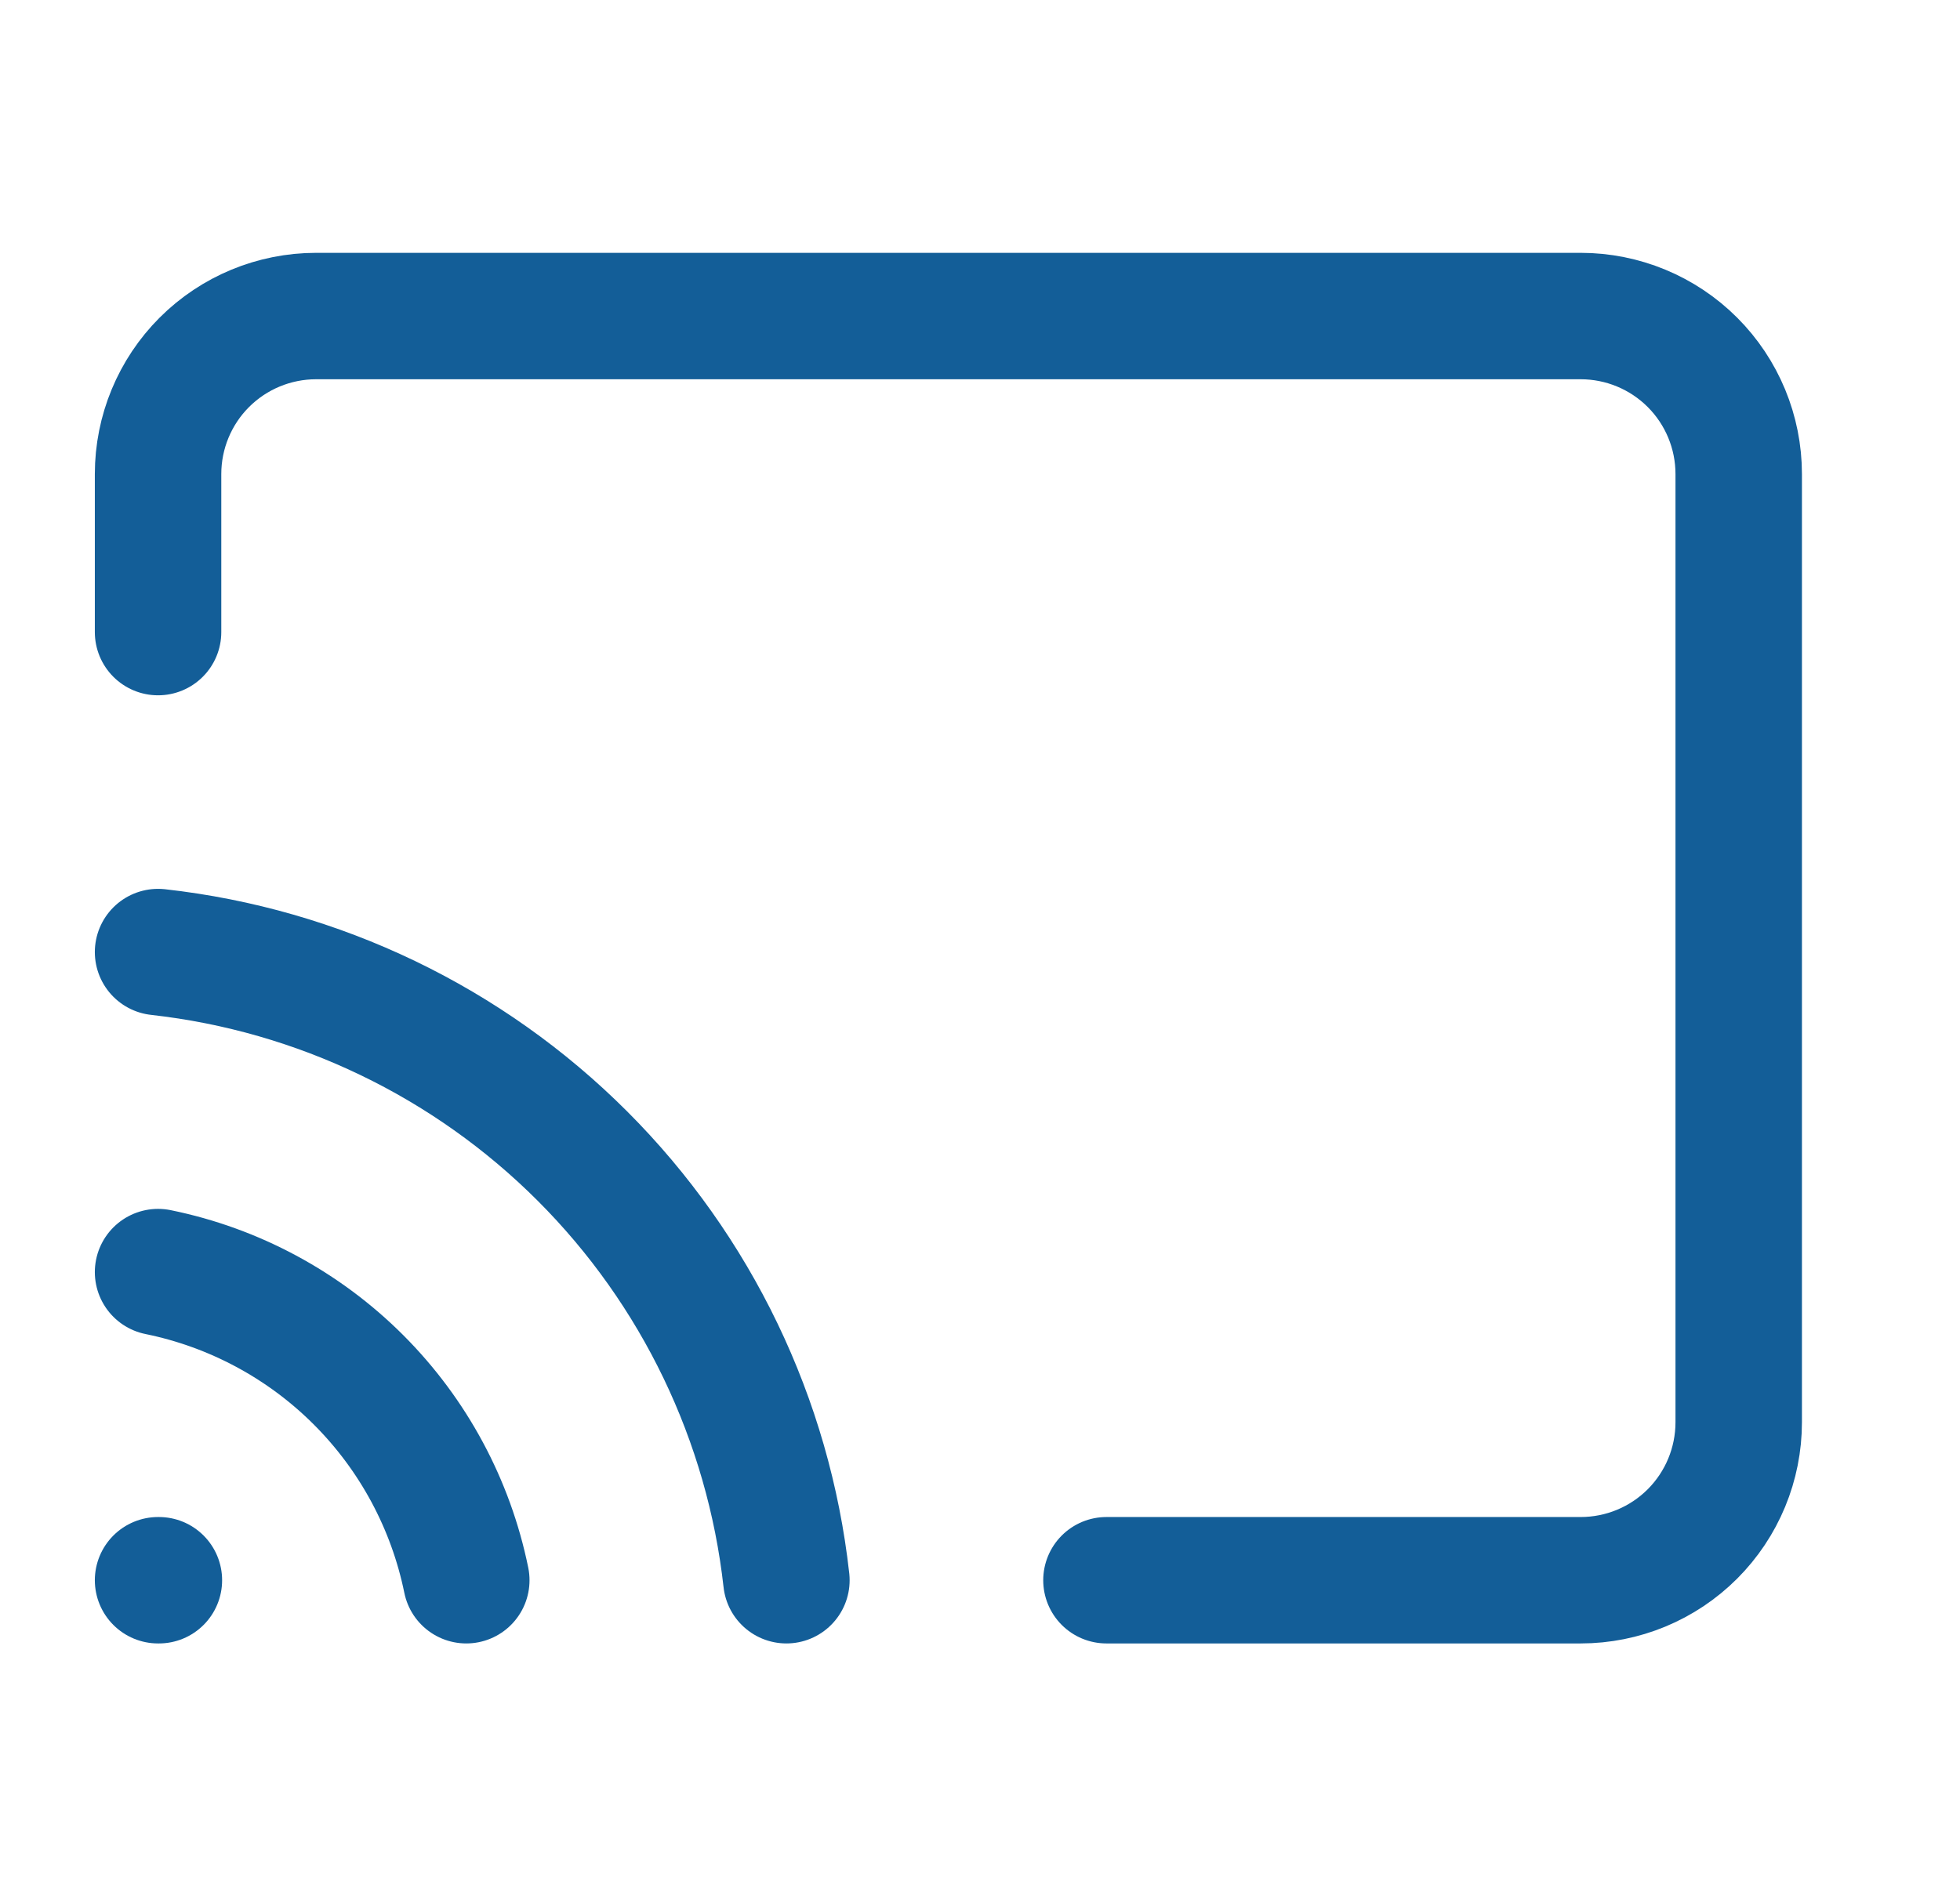 <svg width="31" height="30" viewBox="0 0 31 30" fill="none" xmlns="http://www.w3.org/2000/svg">
<g clip-path="url(#clip0_85_25966)">
<path d="M2.5 20.125C3.701 20.37 4.804 20.963 5.67 21.829C6.537 22.696 7.13 23.799 7.375 25M2.5 15.062C5.038 15.345 7.405 16.483 9.211 18.289C11.017 20.095 12.155 22.462 12.438 25M2.5 10V7.5C2.5 6.837 2.763 6.201 3.232 5.732C3.701 5.263 4.337 5 5 5H25C25.663 5 26.299 5.263 26.768 5.732C27.237 6.201 27.5 6.837 27.5 7.5V22.5C27.5 23.163 27.237 23.799 26.768 24.268C26.299 24.737 25.663 25 25 25H17.5" stroke="#135E98" stroke-width="2" stroke-linecap="round" stroke-linejoin="round"/>
<path d="M2.5 25H2.513" stroke="#135E98" stroke-width="2" stroke-linecap="round" stroke-linejoin="round"/>
</g>
<defs>
<clipPath id="clip0_85_25966">
<rect width="30" height="30" fill="white" transform="translate(0.333)"/>
</clipPath>
</defs>
</svg>
